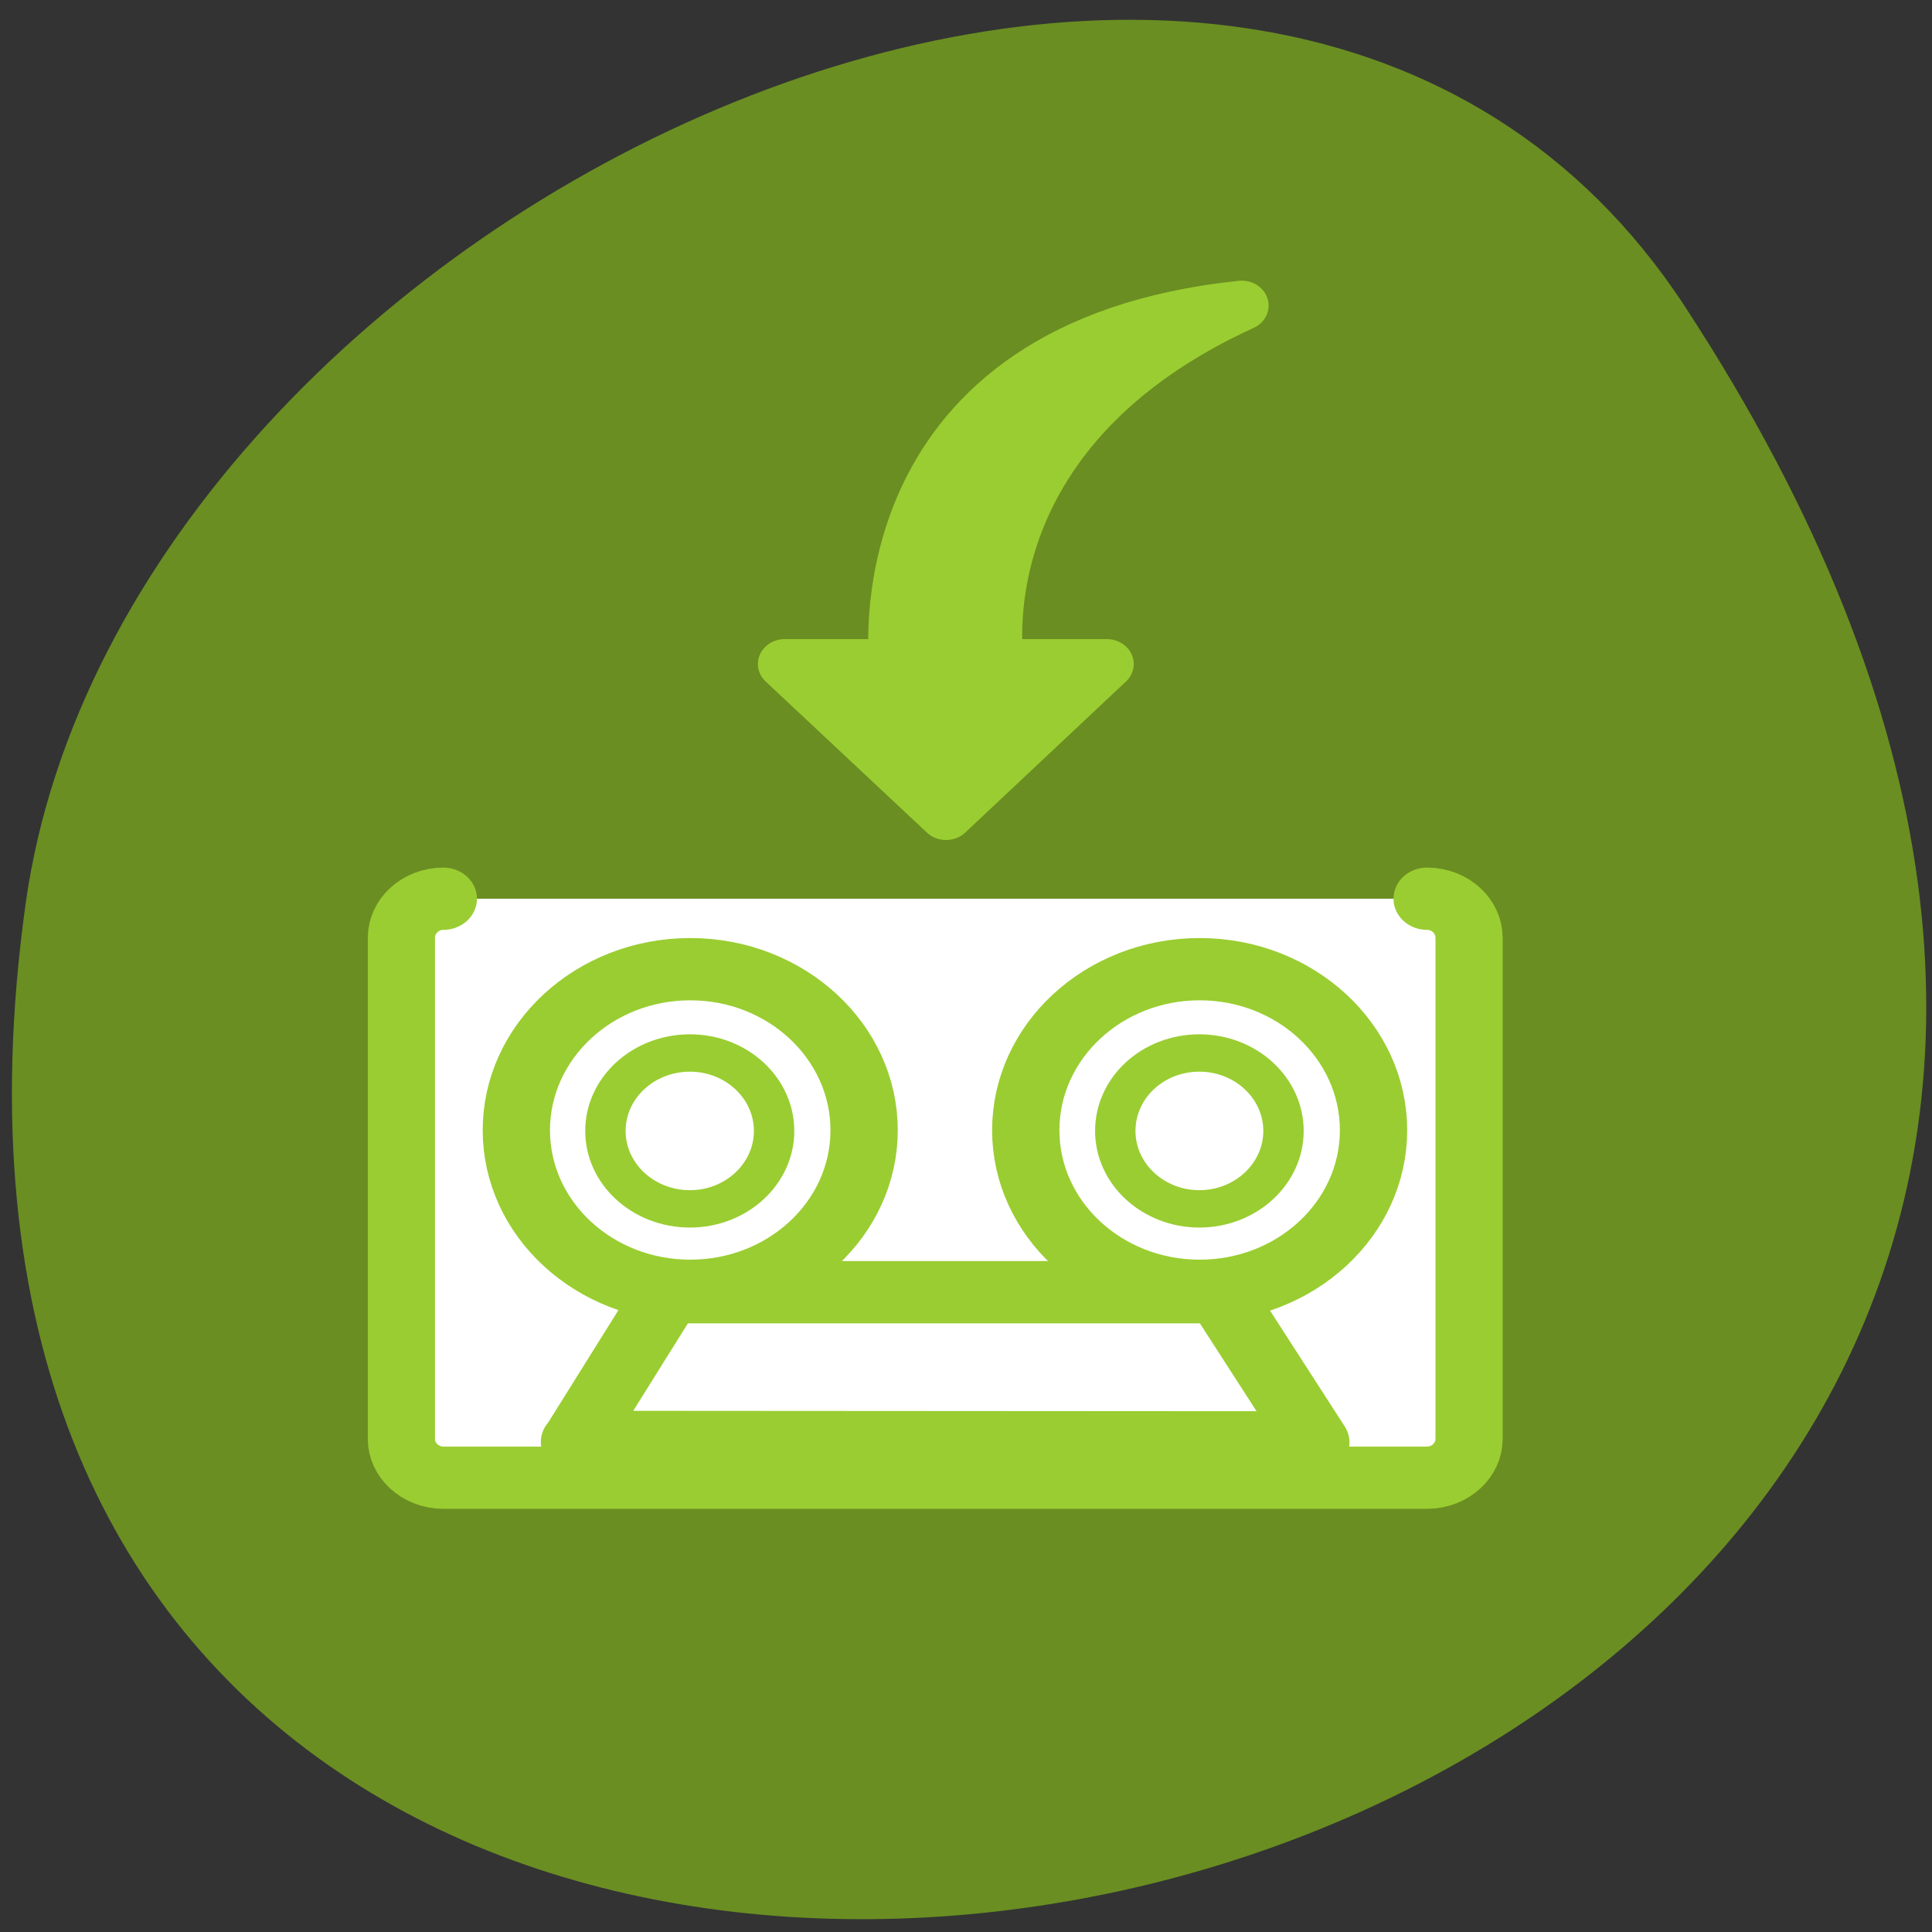 <svg xmlns="http://www.w3.org/2000/svg" viewBox="0 0 16 16"><rect x="0" y="0" width="16" height="16" fill="#333333" stroke="none"/><path d="m 13.949 2.531 c 9.07 13.848 -15.711 19.207 -13.738 4.961 c 0.805 -5.812 10.266 -10.258 13.738 -4.961" style="fill:#6a8e22"/><g style="stroke:#9acd31;fill-rule:evenodd;stroke-linecap:round;stroke-linejoin:round"><g style="fill:#fff"><path d="m 6.701 27.92 c -1.075 0 -1.953 0.877 -1.953 1.967 v 25.149 c 0 1.067 0.878 1.944 1.953 1.944 h 45.768 c 1.075 0 1.953 -0.877 1.953 -1.944 v -25.149 c 0 -1.09 -0.878 -1.967 -1.953 -1.967" transform="matrix(0.178 0 0 0.165 2.479 2.836)" style="stroke-width:3.125"/><g style="stroke-width:3.203"><path d="m 12.273 55.672 l 4.453 -7.701 h 26.199 l 4.61 7.726 l -35.284 -0.024" transform="matrix(0.174 0 0 0.161 2.626 2.978)"/><path d="m 25.076 20.056 c 0 4.567 -3.711 8.26 -8.276 8.26 c -4.565 0 -8.276 -3.693 -8.276 -8.26 c 0 -4.567 3.711 -8.284 8.276 -8.284 c 4.565 0 8.276 3.717 8.276 8.284" transform="matrix(0.174 0 0 0.161 2.793 6.131)"/></g><path d="m 14.763 51.167 c 0 2.211 -1.799 4.009 -4.003 4.009 c -2.226 0 -4.025 -1.798 -4.025 -4.009 c 0 -2.211 1.799 -4.009 4.025 -4.009 c 2.204 0 4.003 1.798 4.003 4.009" transform="matrix(0.174 0 0 0.161 3.842 1.128)" style="stroke-width:1.922"/><path d="m 25.069 20.056 c 0 4.567 -3.711 8.26 -8.276 8.26 c -4.565 0 -8.276 -3.693 -8.276 -8.26 c 0 -4.567 3.711 -8.284 8.276 -8.284 c 4.565 0 8.276 3.717 8.276 8.284" transform="matrix(0.174 0 0 0.161 7.013 6.131)" style="stroke-width:3.203"/><path d="m 14.755 51.167 c 0 2.211 -1.799 4.009 -4.003 4.009 c -2.204 0 -4.003 -1.798 -4.003 -4.009 c 0 -2.211 1.777 -4.009 4.003 -4.009 c 2.204 0 4.003 1.798 4.003 4.009" transform="matrix(0.174 0 0 0.161 8.062 1.128)" style="stroke-width:1.922"/></g><path d="m 43.846 -1.851 c -17.333 1.944 -16.17 17.019 -16.083 17.99 h -5.178 l 7.504 7.585 l 7.482 -7.585 h -5.112 c -0.132 -1.161 -1.207 -11.78 11.387 -17.99" transform="matrix(0.178 0 0 0.165 2.479 2.836)" style="fill:#9acd31;stroke-width:2.5"/></g></svg>